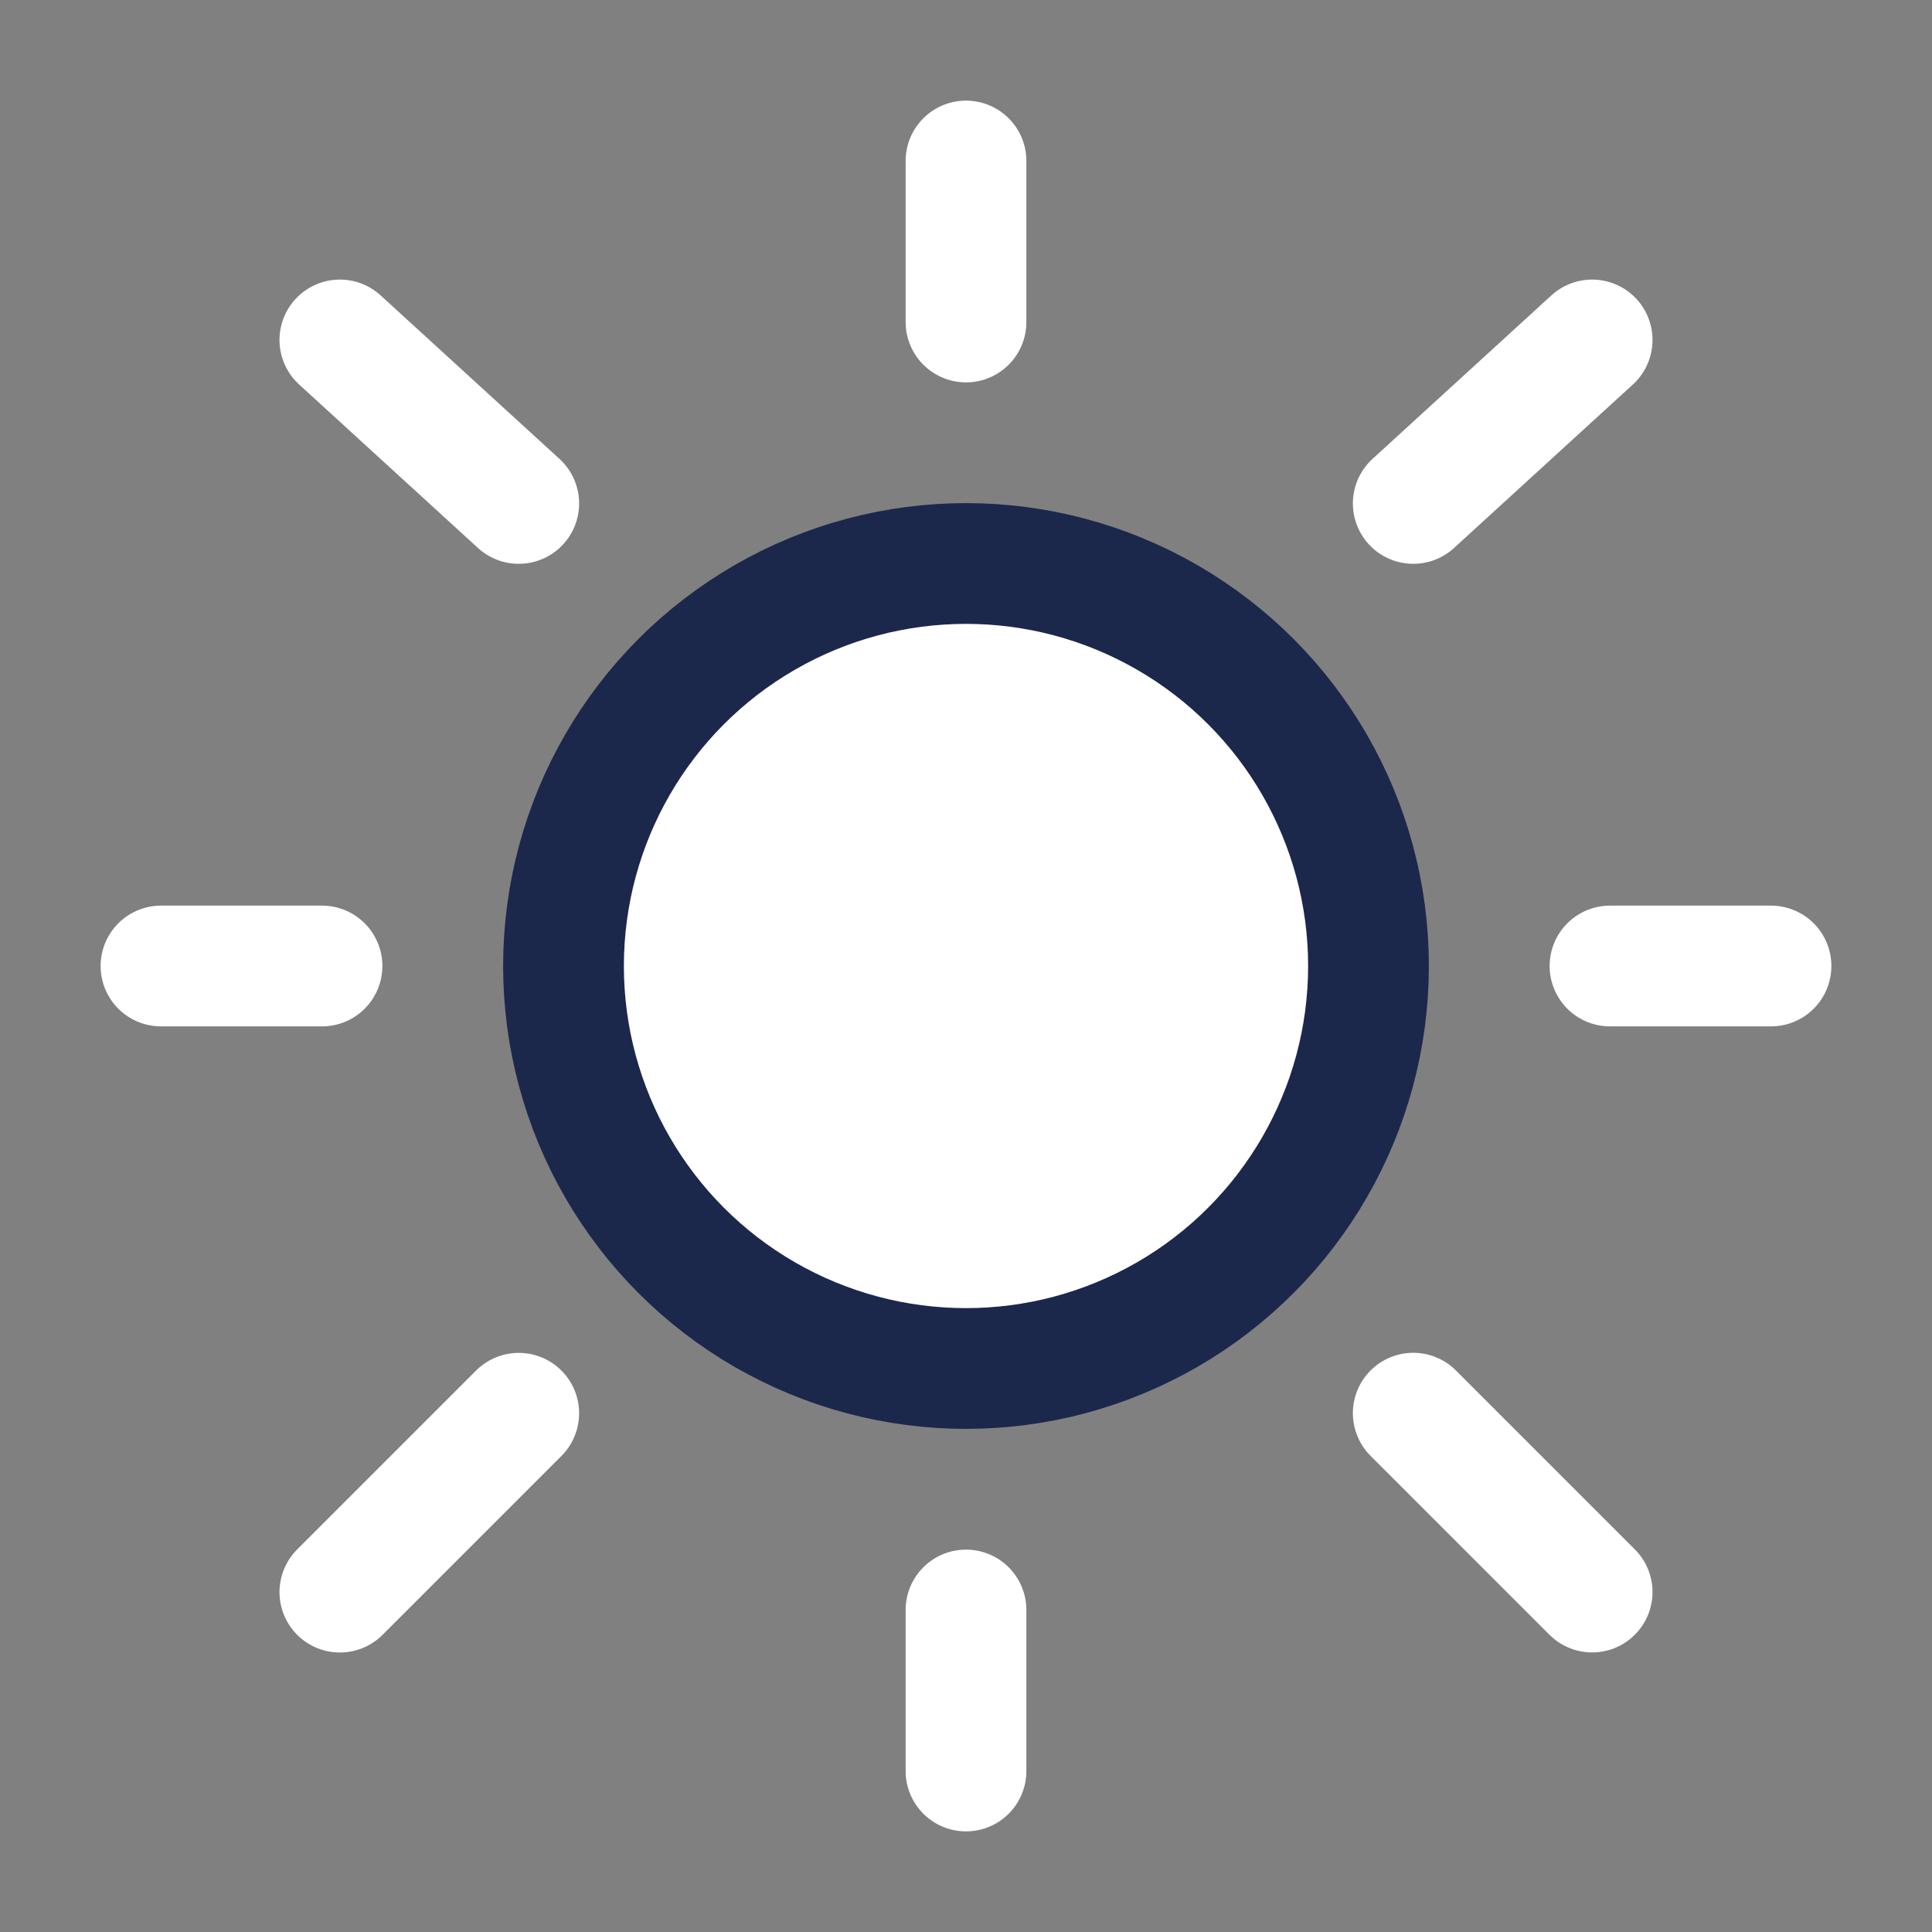 <?xml version="1.0" encoding="utf-8"?><!-- Uploaded to: SVG Repo, www.svgrepo.com, Generator: SVG Repo Mixer Tools -->
<svg width="800px" height="800px" viewBox="0 0 24 24" fill="#FFFFFF" xmlns="http://www.w3.org/2000/svg">
<rect x="0" y="0" width="24" height="24" fill="#808080" stroke="none"/>
<circle cx="12" cy="12" r="5" stroke="#1C274C" stroke-width="1.5"/>
<path d="M12 2V4" stroke="#FFFFFF" stroke-width="1.5" stroke-linecap="round"/>
<path d="M12 20V22" stroke="#FFFFFF" stroke-width="1.5" stroke-linecap="round"/>
<path d="M4 12L2 12" stroke="#FFFFFF" stroke-width="1.5" stroke-linecap="round"/>
<path d="M22 12L20 12" stroke="#FFFFFF" stroke-width="1.5" stroke-linecap="round"/>
<path d="M19.778 4.223L17.556 6.254" stroke="#FFFFFF" stroke-width="1.5" stroke-linecap="round"/>
<path d="M4.222 4.223L6.444 6.254" stroke="#FFFFFF" stroke-width="1.5" stroke-linecap="round"/>
<path d="M6.444 17.556L4.222 19.778" stroke="#FFFFFF" stroke-width="1.5" stroke-linecap="round"/>
<path d="M19.778 19.777L17.556 17.555" stroke="#FFFFFF" stroke-width="1.5" stroke-linecap="round"/>
</svg>
